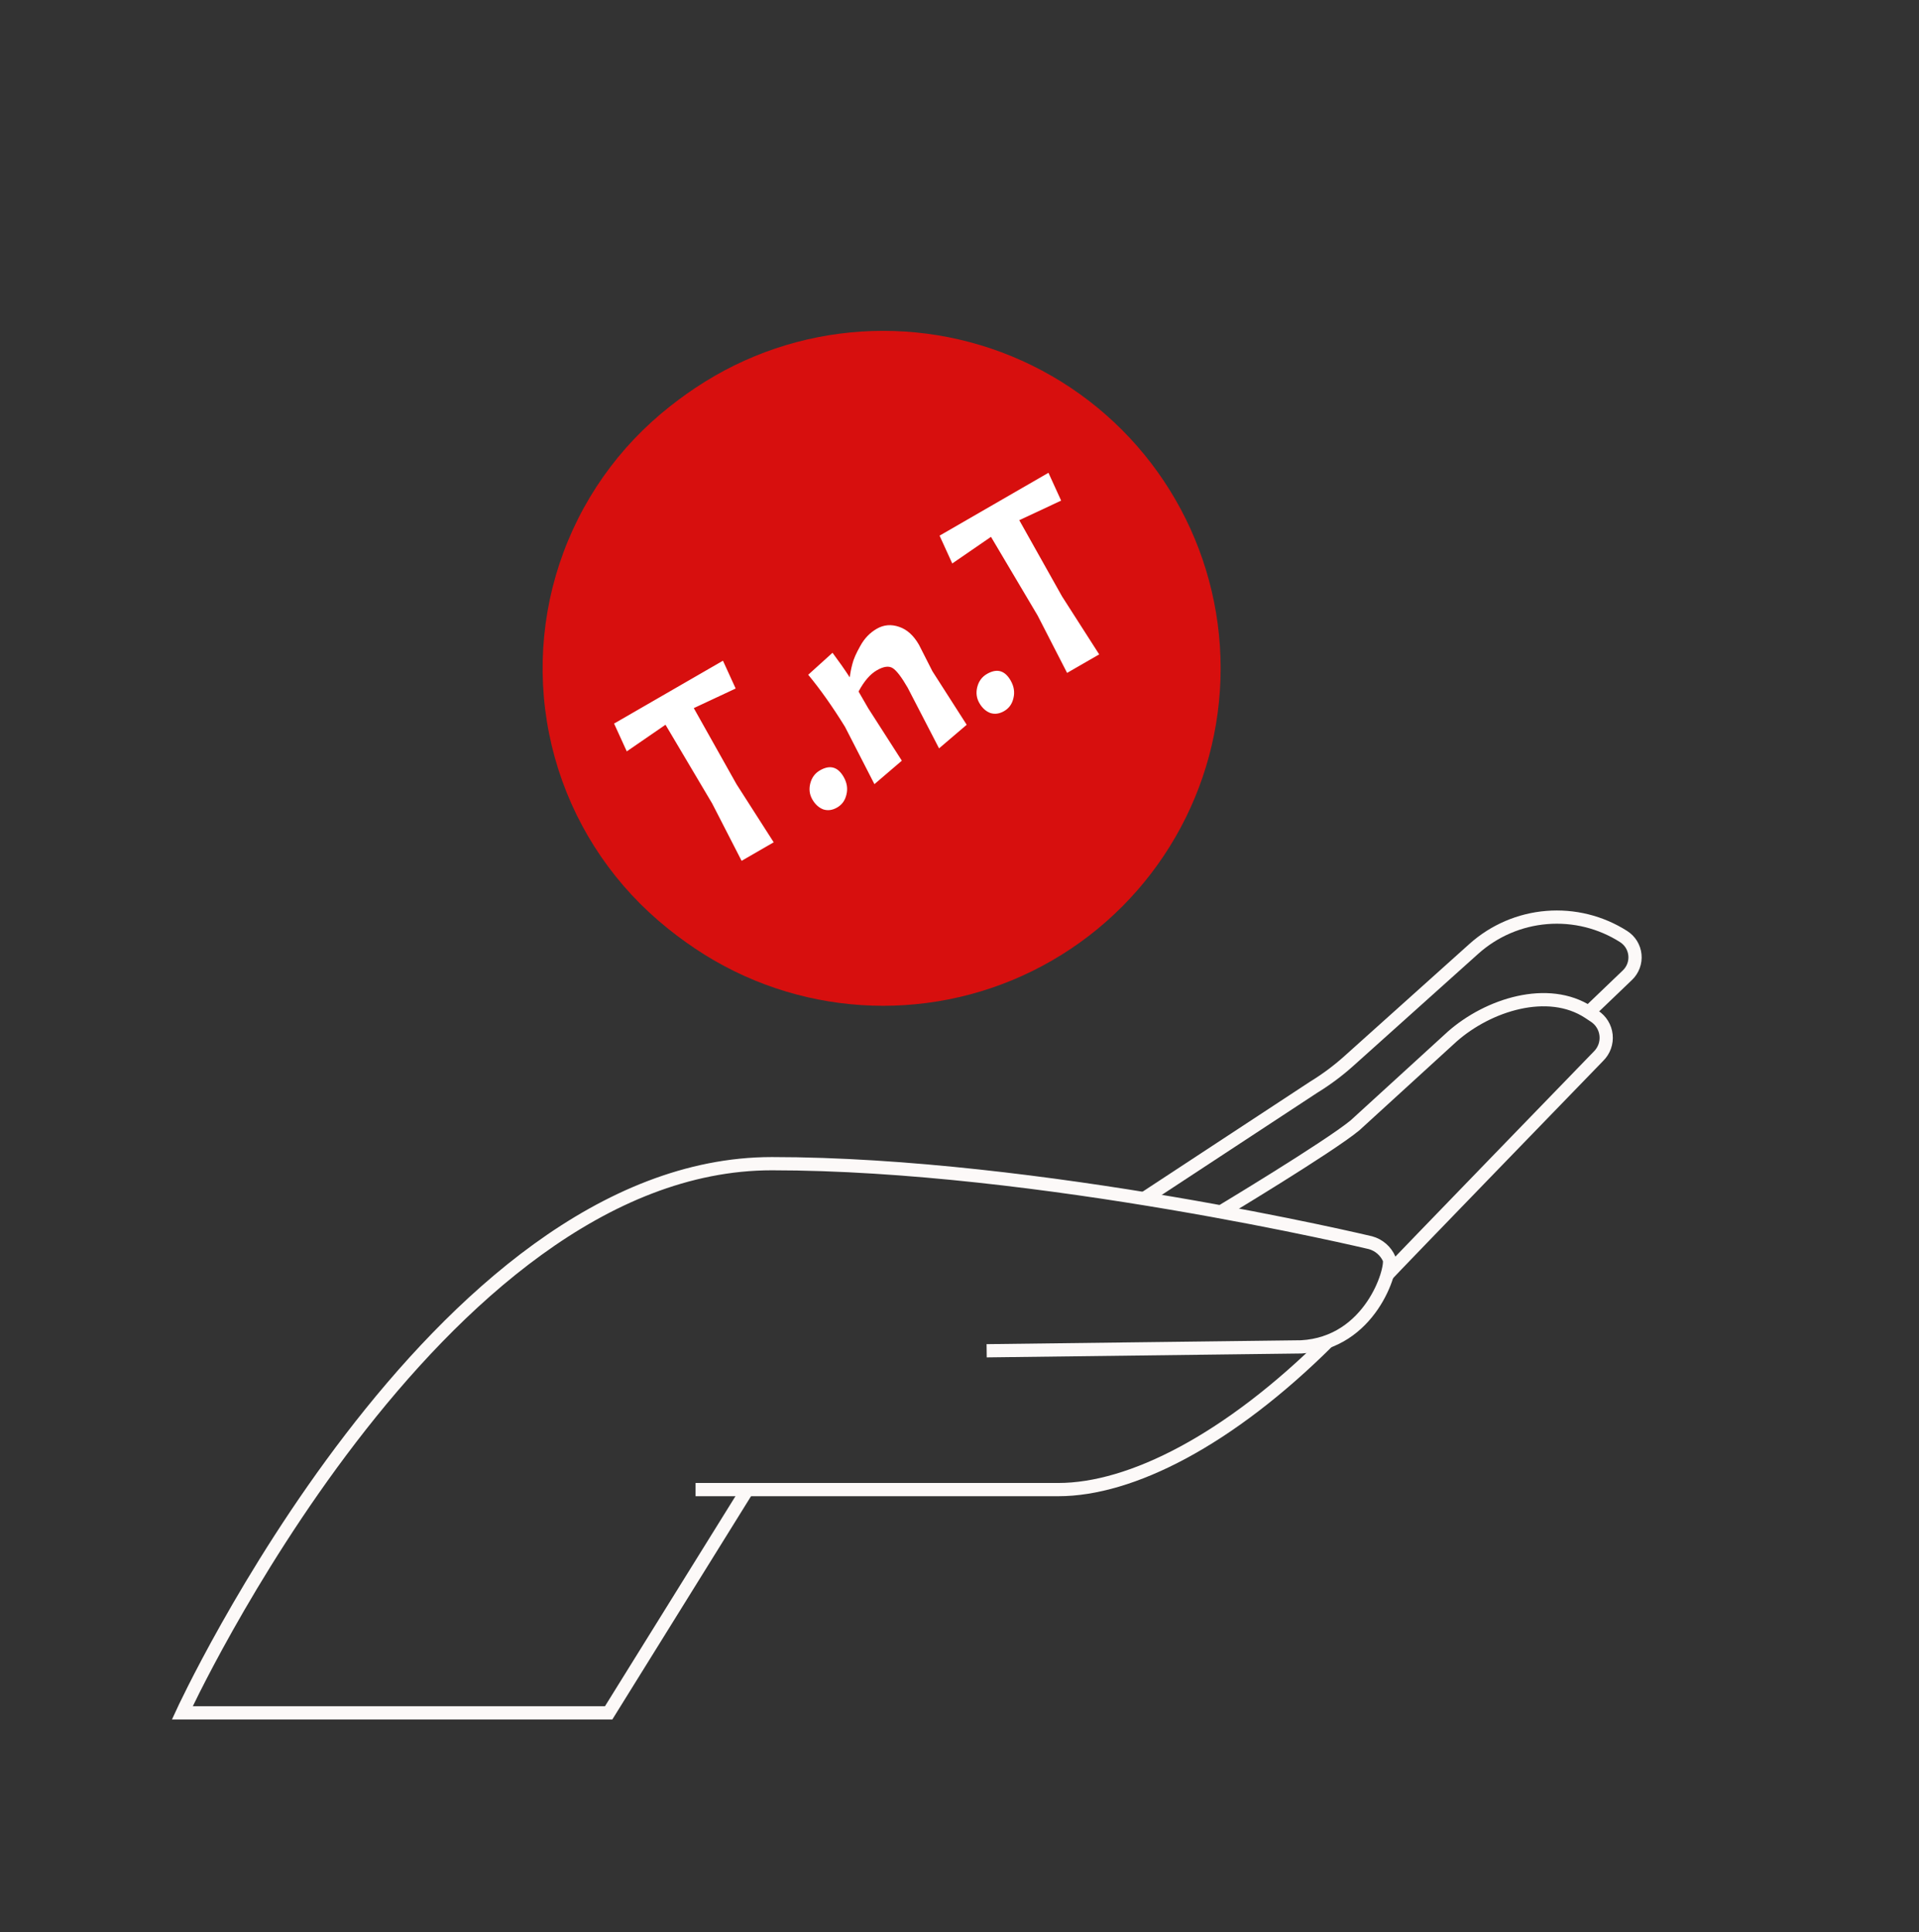 <svg width="145" height="146" viewBox="0 0 145 146" fill="none" xmlns="http://www.w3.org/2000/svg">
<rect x="0" y="0" width="145" height="146" fill="#333333" stroke="none"/>
<path d="M56.4 112.669L45.99 129.426H13.775C13.775 129.426 32.879 87.93 58.322 87.93C78.519 87.93 103.552 93.901 103.552 93.901C103.867 93.987 104.158 94.143 104.405 94.358C104.651 94.572 104.846 94.839 104.975 95.139C105.214 95.918 103.566 101.486 98.327 101.773L74.552 102.067" stroke="#FCF9F8" stroke-miterlimit="10"/>
<path d="M100.386 101.312C92.828 108.836 85.442 112.557 79.97 112.557H52.557" stroke="#FCF9F8" stroke-miterlimit="10"/>
<path d="M92.123 91.65C92.123 91.65 100.385 86.684 102.382 85.036L109.728 78.326C112.464 75.912 116.965 74.489 120.029 76.486L120.473 76.78C120.718 76.939 120.925 77.15 121.077 77.398C121.23 77.647 121.325 77.926 121.355 78.216C121.385 78.507 121.35 78.8 121.252 79.075C121.154 79.349 120.995 79.598 120.788 79.803C120.788 79.803 105.057 96.027 104.776 96.369" stroke="#FCF9F8" stroke-miterlimit="10"/>
<path d="M120.042 76.487L122.97 73.683C123.174 73.488 123.33 73.249 123.428 72.985C123.526 72.72 123.563 72.437 123.535 72.156C123.507 71.875 123.416 71.605 123.269 71.364C123.121 71.124 122.92 70.921 122.683 70.769C120.956 69.668 118.917 69.162 116.876 69.328C114.835 69.493 112.904 70.321 111.377 71.686L101.911 80.18C101.09 80.916 100.204 81.575 99.264 82.15L86.549 90.501" stroke="#FCF9F8" stroke-miterlimit="10"/>
<circle cx="66.731" cy="50.5" r="25.5" fill="#D70F0E"/>
<path d="M66.132 26.002C70.976 26.007 75.709 27.449 79.733 30.144C83.757 32.839 86.892 36.666 88.743 41.143C90.593 45.619 91.073 50.543 90.124 55.293C89.177 60.043 86.841 64.405 83.415 67.828C79.988 71.251 75.623 73.581 70.872 74.524C66.121 75.467 61.198 74.98 56.723 73.125C52.249 71.27 48.425 68.131 45.735 64.103C43.044 60.075 41.608 55.34 41.608 50.497C41.618 43.998 44.206 37.769 48.803 33.177C53.401 28.584 59.633 26.004 66.132 26.002ZM66.132 25.344C61.158 25.348 56.297 26.827 52.163 29.593C48.03 32.36 44.809 36.289 42.909 40.886C41.008 45.483 40.513 50.539 41.486 55.417C42.459 60.295 44.856 64.775 48.375 68.291C51.893 71.806 56.375 74.2 61.254 75.169C66.133 76.137 71.189 75.638 75.784 73.734C80.379 71.829 84.306 68.605 87.07 64.469C89.832 60.333 91.306 55.471 91.306 50.497C91.305 47.192 90.653 43.92 89.388 40.867C88.123 37.815 86.267 35.041 83.93 32.706C81.592 30.37 78.817 28.517 75.763 27.254C72.71 25.991 69.437 25.342 66.132 25.344Z" fill="#D70F0E"/>
<path d="M47.359 56.776L46.4 54.675L54.627 49.925L55.587 52.026L52.423 53.507L55.654 59.262L58.461 63.646L56.036 65.046L53.814 60.717L50.285 54.764L47.359 56.776ZM61.382 60.412C61.169 60.042 61.115 59.642 61.221 59.212C61.331 58.763 61.577 58.429 61.958 58.209C62.709 57.776 63.304 57.94 63.744 58.702C63.997 59.141 64.069 59.585 63.958 60.033C63.859 60.475 63.625 60.803 63.256 61.016C62.898 61.223 62.548 61.271 62.207 61.16C61.871 61.031 61.596 60.782 61.382 60.412ZM68.582 51.96C68.122 51.163 67.746 50.672 67.455 50.486C67.163 50.3 66.763 50.354 66.255 50.648C65.746 50.941 65.286 51.477 64.873 52.254L65.603 53.518L68.143 57.479L66.072 59.252L63.85 54.923C62.91 53.402 61.983 52.09 61.069 50.986L62.905 49.325C63.372 49.949 63.807 50.568 64.208 51.183C64.248 50.852 64.314 50.513 64.407 50.167C64.493 49.81 64.693 49.356 65.006 48.805C65.313 48.243 65.726 47.812 66.246 47.512C66.777 47.206 67.341 47.157 67.939 47.366C68.531 47.563 69.03 48.014 69.436 48.718L70.452 50.718L73.043 54.765L70.955 56.548L68.582 51.96ZM74.001 53.127C73.787 52.757 73.734 52.357 73.839 51.927C73.95 51.478 74.195 51.144 74.576 50.924C75.327 50.49 75.922 50.655 76.362 51.417C76.615 51.856 76.687 52.3 76.576 52.748C76.478 53.19 76.243 53.518 75.874 53.731C75.516 53.938 75.166 53.986 74.825 53.875C74.489 53.746 74.214 53.496 74.001 53.127ZM71.953 42.577L70.994 40.475L79.221 35.725L80.18 37.827L77.017 39.307L80.247 45.063L83.055 49.447L80.63 50.846L78.408 46.518L74.879 40.565L71.953 42.577Z" fill="white"/>
</svg>
